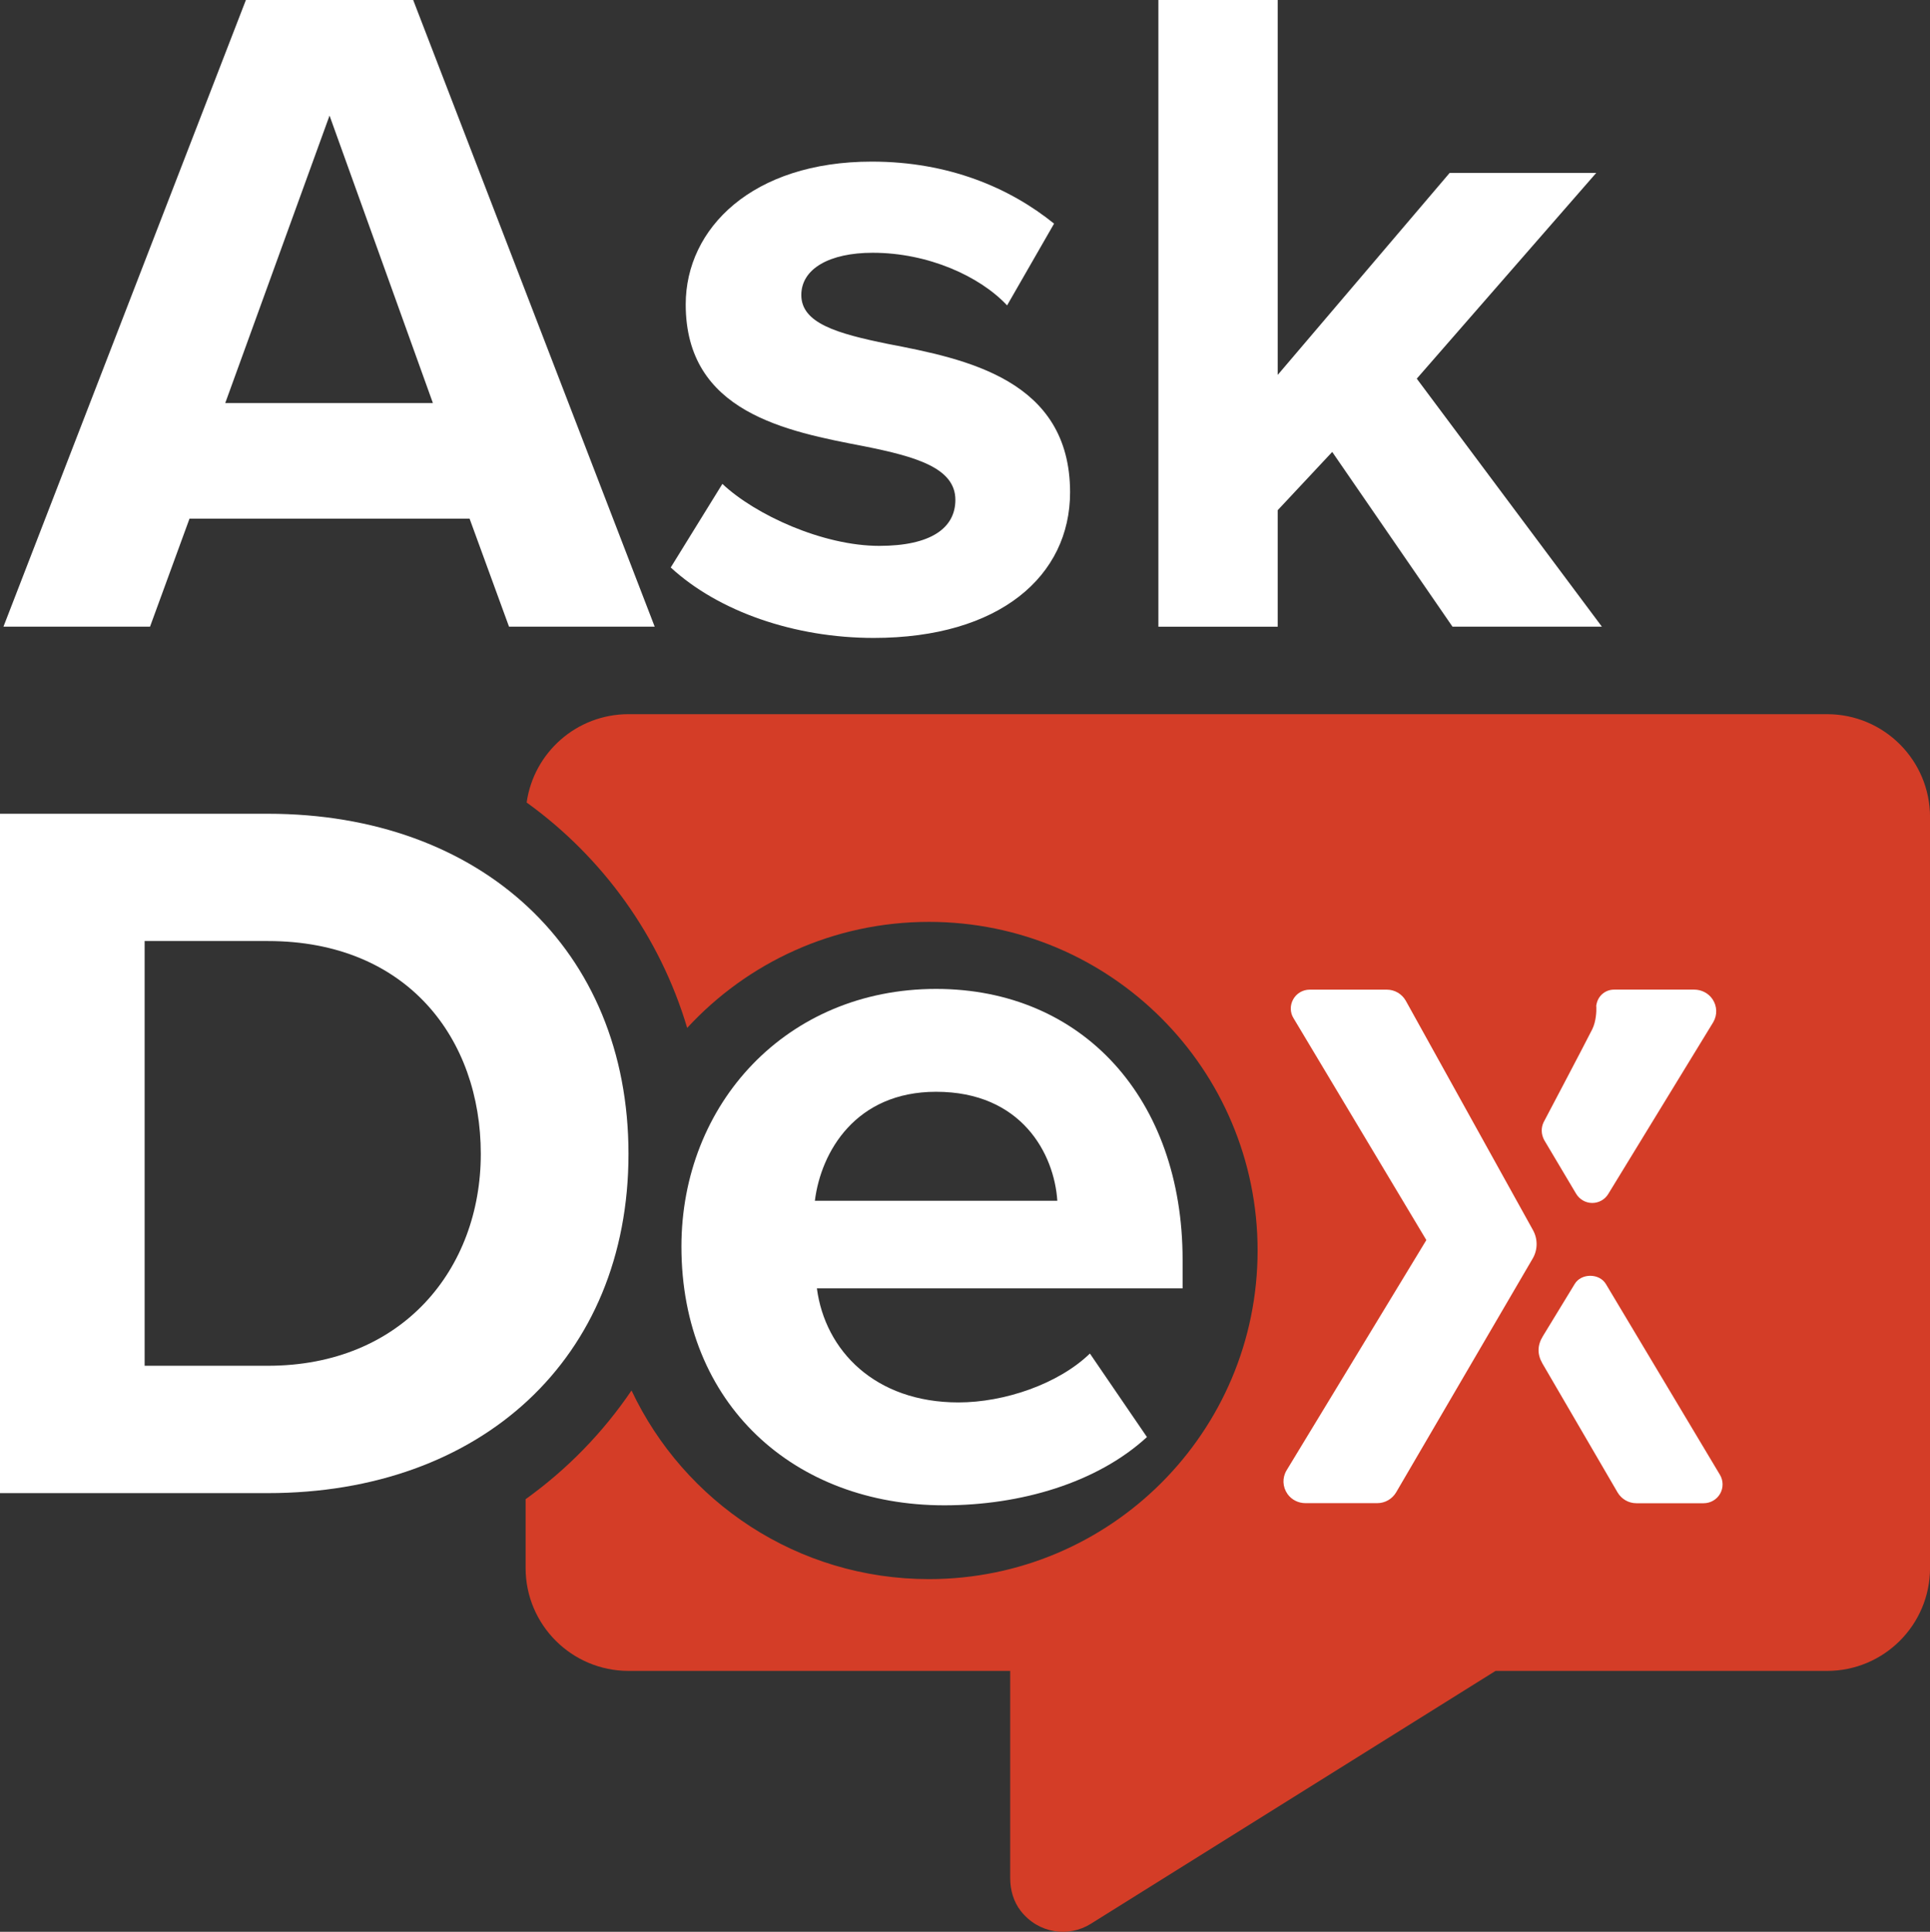 <?xml version="1.0" encoding="UTF-8"?>
<svg id="Layer_2" data-name="Layer 2" xmlns="http://www.w3.org/2000/svg" viewBox="0 0 553.8 554.4">
  <rect x="0" y="0" width="553.8" height="554.4" fill="#333333" stroke="none"/>
  <defs>
    <style>
      .cls-1 {
        fill: #d43d27;
      }

      .cls-2 {
        fill: #fff;
      }
    </style>
  </defs>
  <path class="cls-1" d="M524.27,204.96H180.35c-14.89,0-27.2,11.02-29.23,25.35,21.78,15.7,38.21,38.34,46.06,64.69,17.23-18.7,41.93-30.43,69.37-30.43,52.08,0,94.31,42.22,94.31,94.31s-42.22,94.31-94.31,94.31c-37.72,0-70.25-22.14-85.34-54.14-8.2,12.11-18.51,22.68-30.39,31.2v19.74c0,16.31,13.22,29.54,29.54,29.54h109.51v59.49c0,3.36.95,6.74,3.02,9.39,5.08,6.51,13.74,7.69,20.11,3.7l116.14-72.58h95.13c16.31,0,29.54-13.22,29.54-29.54v-215.49c0-16.31-13.22-29.54-29.54-29.54Z"/>
  <g>
    <path class="cls-2" d="M452.23,342.55c.95,1.64,2.71,2.67,4.6,2.69h.06c1.89,0,3.65-1,4.6-2.6l30.12-49.29c1.22-2.1,1.12-4.64-.25-6.64-1.17-1.69-3.12-2.7-5.22-2.7h-22.99c-2.42,0-4.47,1.65-5,4.02l-.12.56.03.55c.05.98-.06,4-1.16,6.22-1.8,3.63-13.78,26.35-13.98,26.73-.76,1.6-.71,3.47.21,5.15l9.1,15.31Z"/>
    <path class="cls-2" d="M493.51,423.23l-32.7-54.71c-1.9-3.18-7.1-3.15-8.96-.03l-9.15,15.01c-1.58,2.6-1.63,5.14-.12,7.79l21.57,37.02c1.12,1.91,3.18,3.1,5.38,3.1h19.33c1.95,0,3.76-1.05,4.72-2.74.96-1.68.93-3.77-.06-5.43Z"/>
    <path class="cls-2" d="M439.91,353.11v-.02c-6.3-11.37-36.51-65.86-36.53-65.89-1.11-1.96-3.19-3.18-5.43-3.18h-22.15c-1.97,0-3.79,1.07-4.74,2.8-.95,1.71-.89,3.8.1,5.38l38.12,63.69-40.11,66.09c-1.27,2.13-1.17,4.72.27,6.79,1.17,1.64,3.09,2.62,5.15,2.62h20.61c2.21,0,4.28-1.18,5.41-3.1l39.19-67.11c1.45-2.47,1.49-5.57.11-8.08Z"/>
  </g>
  <path class="cls-2" d="M146.06,179.85l-11.32-31.01H54.38l-11.33,31.01H.99L70.56,0h48l69.3,179.85h-41.79ZM94.56,33.17l-29.93,82.51h59.59l-29.66-82.51Z"/>
  <path class="cls-2" d="M207.27,138.86c9.44,8.9,28.85,17.8,45.03,17.8,14.83,0,21.84-5.12,21.84-13.21,0-9.17-11.33-12.4-26.15-15.37-22.38-4.31-51.23-9.71-51.23-40.72,0-21.84,19.14-40.98,53.39-40.98,22.11,0,39.64,7.55,52.31,17.8l-13.48,23.46c-7.82-8.36-22.65-15.1-38.56-15.1-12.4,0-20.49,4.58-20.49,12.13,0,8.09,10.25,11.05,24.81,14.02,22.38,4.31,52.31,10.25,52.31,42.6,0,24-20.22,41.79-56.35,41.79-22.65,0-44.49-7.55-58.24-20.22l14.83-24Z"/>
  <path class="cls-2" d="M416.78,179.85l-34.51-50.15-15.64,16.72v33.44h-34.24V0h34.24v107.59l49.34-57.97h42.06l-51.5,59.05,53.12,71.18h-42.87Z"/>
  <g>
    <path class="cls-2" d="M0,428.5v-194.96h76.87c61.09,0,103.47,38.88,103.47,97.63s-42.39,97.34-103.47,97.34H0ZM41.5,391.96h35.37c38.58,0,61.09-27.77,61.09-60.8s-21.05-61.09-61.09-61.09h-35.37v121.89Z"/>
    <path class="cls-2" d="M268.6,283.81c42.09,0,70.74,31.57,70.74,77.75v8.18h-104.94c2.34,17.83,16.66,32.74,40.63,32.74,13.16,0,28.65-5.26,37.71-14.03l16.37,23.97c-14.32,13.15-36.24,19.59-58.17,19.59-42.97,0-75.41-28.94-75.41-74.25,0-40.92,30.1-73.95,73.07-73.95ZM233.82,344.61h69.57c-.88-13.45-10.23-31.28-34.79-31.28-23.09,0-33.03,17.25-34.78,31.28Z"/>
  </g>
</svg>